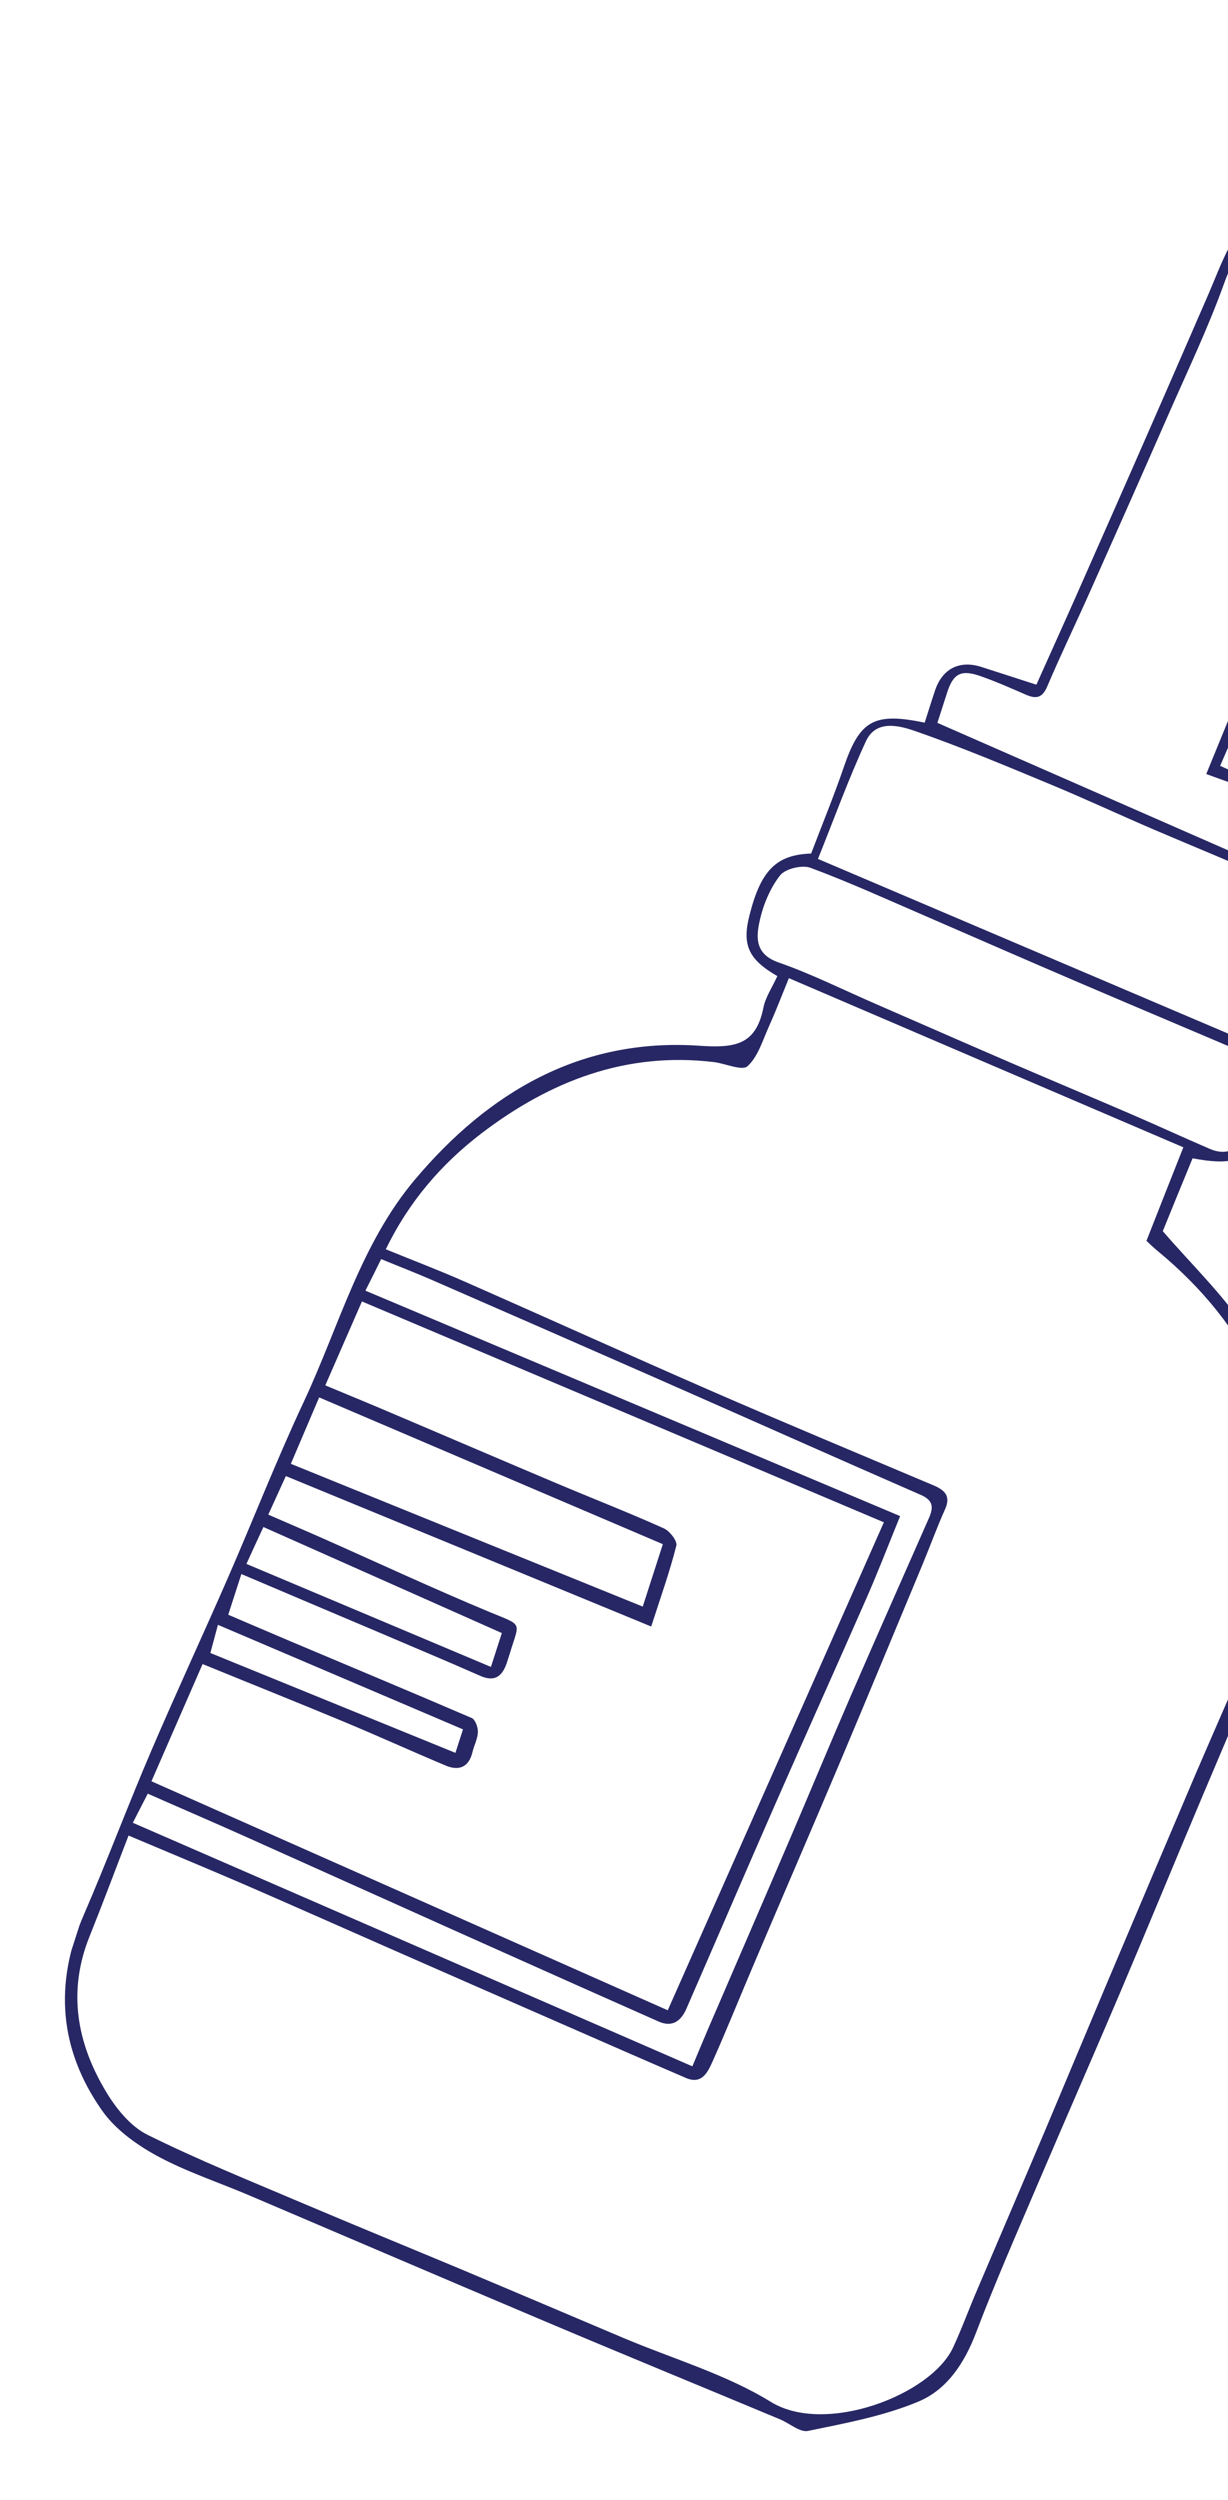 <svg width="203" height="413" viewBox="0 0 203 413" fill="none" xmlns="http://www.w3.org/2000/svg">
<g clip-path="url(#clip0_139_579)">
<path d="M128.566 161.287C123.702 158.498 122.641 156.089 123.898 151.189C125.767 143.772 128.339 141.189 134.088 141C135.885 136.275 137.831 131.547 139.478 126.748C142.108 119.053 144.413 117.605 152.857 119.381C153.417 117.644 153.984 115.809 154.596 113.989C155.813 110.446 158.627 109.037 162.189 110.16C165.159 111.118 168.129 112.076 171.324 113.106C173.472 108.294 175.606 103.602 177.694 98.896C181.996 89.174 186.298 79.453 190.555 69.717C193.625 62.737 196.65 55.742 199.705 48.733C200.855 46.09 201.862 43.351 203.208 40.796C206.192 35.083 213.583 32.037 220.082 33.684C228.514 35.804 233.732 41.347 233.557 48.514C233.49 50.958 232.593 53.508 231.642 55.842C225.451 70.807 219.154 85.713 212.851 100.642C209.234 109.164 205.534 117.635 201.703 126.512C204.008 127.529 206.254 128.652 208.581 129.526C212.73 131.063 214.11 133.949 212.653 138.236C212.034 140.079 211.453 141.959 210.907 143.651C212.615 144.824 214.329 145.75 215.731 147.024C217.843 148.951 218.582 151.356 217.554 154.237C215.431 160.128 213.369 166.063 211.313 171.976C211.066 172.743 210.529 173.715 210.788 174.297C213.2 179.608 209.774 183.684 207.824 187.961C206.086 191.81 203.37 192.528 197.145 191.343C195.426 195.521 193.684 199.766 192.221 203.379C196.96 208.867 201.969 213.67 205.767 219.303C213.127 230.219 216.499 242.564 215.759 255.799C215.632 258.199 214.15 260.561 213.161 262.857C208.336 274.278 203.451 285.654 198.626 297.075C194.116 307.75 189.719 318.461 185.194 329.107C180.669 339.752 176.008 350.354 171.453 361.015C167.997 369.116 164.458 377.166 161.339 385.375C159.418 390.41 156.518 394.78 151.787 396.741C146.021 399.141 139.735 400.302 133.562 401.575C132.233 401.844 130.537 400.326 128.983 399.675C115.868 394.202 102.725 388.818 89.633 383.277C73.455 376.442 57.329 369.525 41.166 362.645C36.053 360.473 30.728 358.731 25.888 356.1C22.491 354.233 18.983 351.707 16.816 348.567C9.808 338.562 8.909 327.712 13.839 316.35C17.743 307.323 21.182 298.12 25.064 289.085C29.165 279.524 33.544 270.101 37.713 260.561C41.918 250.908 45.755 241.087 50.216 231.567C56.027 219.169 59.568 205.566 68.58 194.872C80.817 180.337 96.112 171.421 115.605 172.749C121.464 173.144 124.945 172.672 126.197 166.476C126.54 164.718 127.655 163.11 128.513 161.22L128.566 161.287ZM130.394 161.627C129.084 164.841 128.171 167.212 127.122 169.539C126.081 171.843 125.313 174.534 123.585 176.119C122.695 176.953 119.947 175.693 118.037 175.451C103.521 173.71 90.979 178.558 79.623 187.2C72.968 192.278 67.618 198.473 63.778 206.375C68.214 208.179 72.394 209.776 76.486 211.568C90.279 217.634 104.02 223.858 117.827 229.879C129.96 235.16 142.204 240.253 154.403 245.407C156.257 246.204 157.201 247.206 156.203 249.375C154.877 252.334 153.768 255.389 152.531 258.377C148.03 269.18 143.558 279.967 139.019 290.733C134.289 301.935 129.455 313.079 124.71 324.251C122.388 329.679 120.195 335.174 117.79 340.55C117.013 342.267 116.053 344.399 113.41 343.273C106.624 340.362 99.859 337.384 93.109 334.436C83.288 330.149 73.453 325.832 63.639 321.522C55.831 318.083 48.029 314.622 40.206 311.227C33.99 308.551 27.744 305.964 21.251 303.223C19 309.048 16.985 314.45 14.835 319.809C11.119 328.947 12.708 337.579 17.605 345.658C19.259 348.384 21.604 351.282 24.368 352.646C32.827 356.843 41.624 360.376 50.317 364.076C58.928 367.724 67.597 371.266 76.223 374.869C85.171 378.626 94.082 382.42 103.023 386.2C111.221 389.665 119.971 392.187 127.453 396.791C136.455 402.308 153.931 395.639 157.562 387.769C159.021 384.628 160.203 381.348 161.573 378.178C165.344 369.332 169.131 360.515 172.872 351.684C176.342 343.463 179.768 335.228 183.231 327.029C188.019 315.722 192.8 304.436 197.611 293.136C201.119 284.952 204.785 276.819 208.165 268.569C210.126 263.796 212.893 258.91 213.095 253.969C213.938 234.714 206.25 218.96 191.444 206.715C190.578 206.012 189.785 205.234 189.521 204.974C191.604 199.668 193.491 194.897 195.618 189.53C173.944 180.251 152.405 171.015 130.386 161.575L130.394 161.627ZM44.29 250.179C47.293 251.496 50.243 252.746 53.157 254.034C62.437 258.147 71.637 262.433 81.013 266.327C86.56 268.614 85.865 267.842 84.297 273.09C84.123 273.631 83.941 274.195 83.766 274.737C83.001 276.956 81.753 277.898 79.343 276.822C73.757 274.349 68.104 272.003 62.496 269.598C55.087 266.461 47.654 263.318 39.9 260.021L37.732 266.744C41.223 268.243 44.609 269.683 48.017 271.131C58.009 275.349 68.015 279.521 77.985 283.807C78.571 284.07 79.031 285.34 79.001 286.127C78.959 287.259 78.363 288.337 78.096 289.472C77.476 292.011 75.784 292.561 73.644 291.647C67.999 289.279 62.434 286.738 56.782 284.393C49.05 281.178 41.304 278.083 33.491 274.891C30.626 281.464 27.864 287.796 25.036 294.257C53.486 306.866 81.83 319.417 110.385 332.086C122.294 305.241 134.159 278.456 146.112 251.476C117.262 239.26 88.795 227.243 59.833 214.991C57.833 219.577 55.84 224.139 53.774 228.853C58.09 230.643 61.903 232.221 65.725 233.852C74.44 237.559 83.127 241.281 91.85 244.965C97.818 247.487 103.844 249.828 109.746 252.478C110.722 252.918 112.001 254.575 111.806 255.334C110.709 259.663 109.192 263.906 107.65 268.689C87.232 260.288 67.235 252.047 47.254 243.837C46.242 246.051 45.391 247.919 44.365 250.178L44.29 250.179ZM199.397 127.885C202.631 120.012 205.667 112.522 208.793 105.062C212.424 96.419 216.182 87.843 219.813 79.201C223.313 70.889 226.218 62.262 230.334 54.274C234.567 46.075 228.267 36.647 220.173 35.556C211.465 34.367 206.005 36.742 202.372 46.778C199.68 54.279 196.216 61.48 193.014 68.792C188.794 78.415 184.528 88.023 180.24 97.624C177.895 102.896 175.37 108.109 173.114 113.409C172.302 115.314 171.279 115.482 169.619 114.773C167.179 113.712 164.747 112.629 162.226 111.741C158.865 110.533 157.57 111.236 156.537 114.515C156.021 116.117 155.497 117.741 154.959 119.411C172.723 127.181 190.608 135.039 208.545 142.889C209.383 141.366 210.069 140.317 210.59 139.165C212.393 135.189 211.67 132.888 207.772 131.034C205.293 129.861 202.616 129.073 199.405 127.863L199.397 127.885ZM135.218 141.888C160.052 152.46 184.496 162.856 209.833 173.64C212.015 166.872 213.964 160.826 215.921 154.757C217.143 150.966 215.948 147.817 212.291 146.214C205.031 143.002 197.675 140.007 190.363 136.878C184.867 134.508 179.422 131.98 173.882 129.671C166.346 126.544 158.801 123.364 151.112 120.711C148.539 119.832 144.791 118.897 143.156 122.43C140.295 128.606 137.975 135.031 135.218 141.888ZM209.011 181.196C210.19 178.463 210.564 175.993 207.179 174.553C197.524 170.444 187.855 166.38 178.208 162.249C169.935 158.71 161.706 155.11 153.448 151.526C146.991 148.747 140.585 145.81 133.997 143.362C132.602 142.837 129.803 143.504 128.946 144.622C127.297 146.731 126.163 149.479 125.581 152.13C124.97 154.872 124.824 157.639 128.71 158.992C134.246 160.926 139.505 163.568 144.91 165.909C152.186 169.077 159.476 172.274 166.781 175.426C173.455 178.3 180.151 181.107 186.803 183.974C191.233 185.875 195.618 187.912 200.07 189.82C202.428 190.829 204.545 190.117 205.805 188.058C207.117 185.915 207.977 183.478 209.018 181.174L209.011 181.196ZM148.809 250.428C146.915 255.072 145.22 259.482 143.329 263.804C138.266 275.347 133.076 286.824 128.013 298.367C123.133 309.496 118.343 320.654 113.486 331.79C112.614 333.801 111.189 334.985 108.824 333.923C104.198 331.859 99.543 329.811 94.918 327.746C85.757 323.647 76.589 319.571 67.436 315.449C58.493 311.445 49.557 307.418 40.614 303.414C35.275 301.02 29.885 298.709 24.426 296.302C23.552 298.012 22.832 299.399 21.957 301.11C52.867 314.562 83.5 327.876 114.455 341.343C115.428 339.017 116.307 336.909 117.207 334.808C121.741 324.29 126.298 313.779 130.809 303.254C134.134 295.484 137.369 287.685 140.738 279.93C144.98 270.164 149.304 260.45 153.583 250.722C154.352 248.952 154.245 247.822 152.173 246.93C137.713 240.624 123.318 234.189 108.872 227.838C96.341 222.329 83.78 216.834 71.234 211.37C68.531 210.199 65.77 209.134 63.008 207.995C62.075 209.886 61.289 211.476 60.407 213.209C89.932 225.642 119.06 237.922 148.802 250.45L148.809 250.428ZM48.08 241.812C67.761 249.801 86.961 257.585 106.251 265.399L109.575 255.088C90.559 246.965 71.708 238.944 52.76 230.842C51.149 234.607 49.713 237.98 48.08 241.812ZM82.958 269.769C69.878 263.958 56.866 258.169 43.546 252.255C42.585 254.311 41.668 256.307 40.737 258.348C54.497 264.129 67.702 269.707 81.154 275.364L82.958 269.769ZM36.027 268.411C35.506 270.335 35.137 271.711 34.775 273.063C48.519 278.665 61.804 284.069 75.285 289.561L76.537 285.681C63.038 279.934 49.743 274.253 36.027 268.411Z" fill="#272765"/>
</g>
<defs>
<clipPath id="clip0_139_579">
<rect width="174" height="377" fill="white" transform="translate(115.686) rotate(17.87)"/>
</clipPath>
</defs>
</svg>
